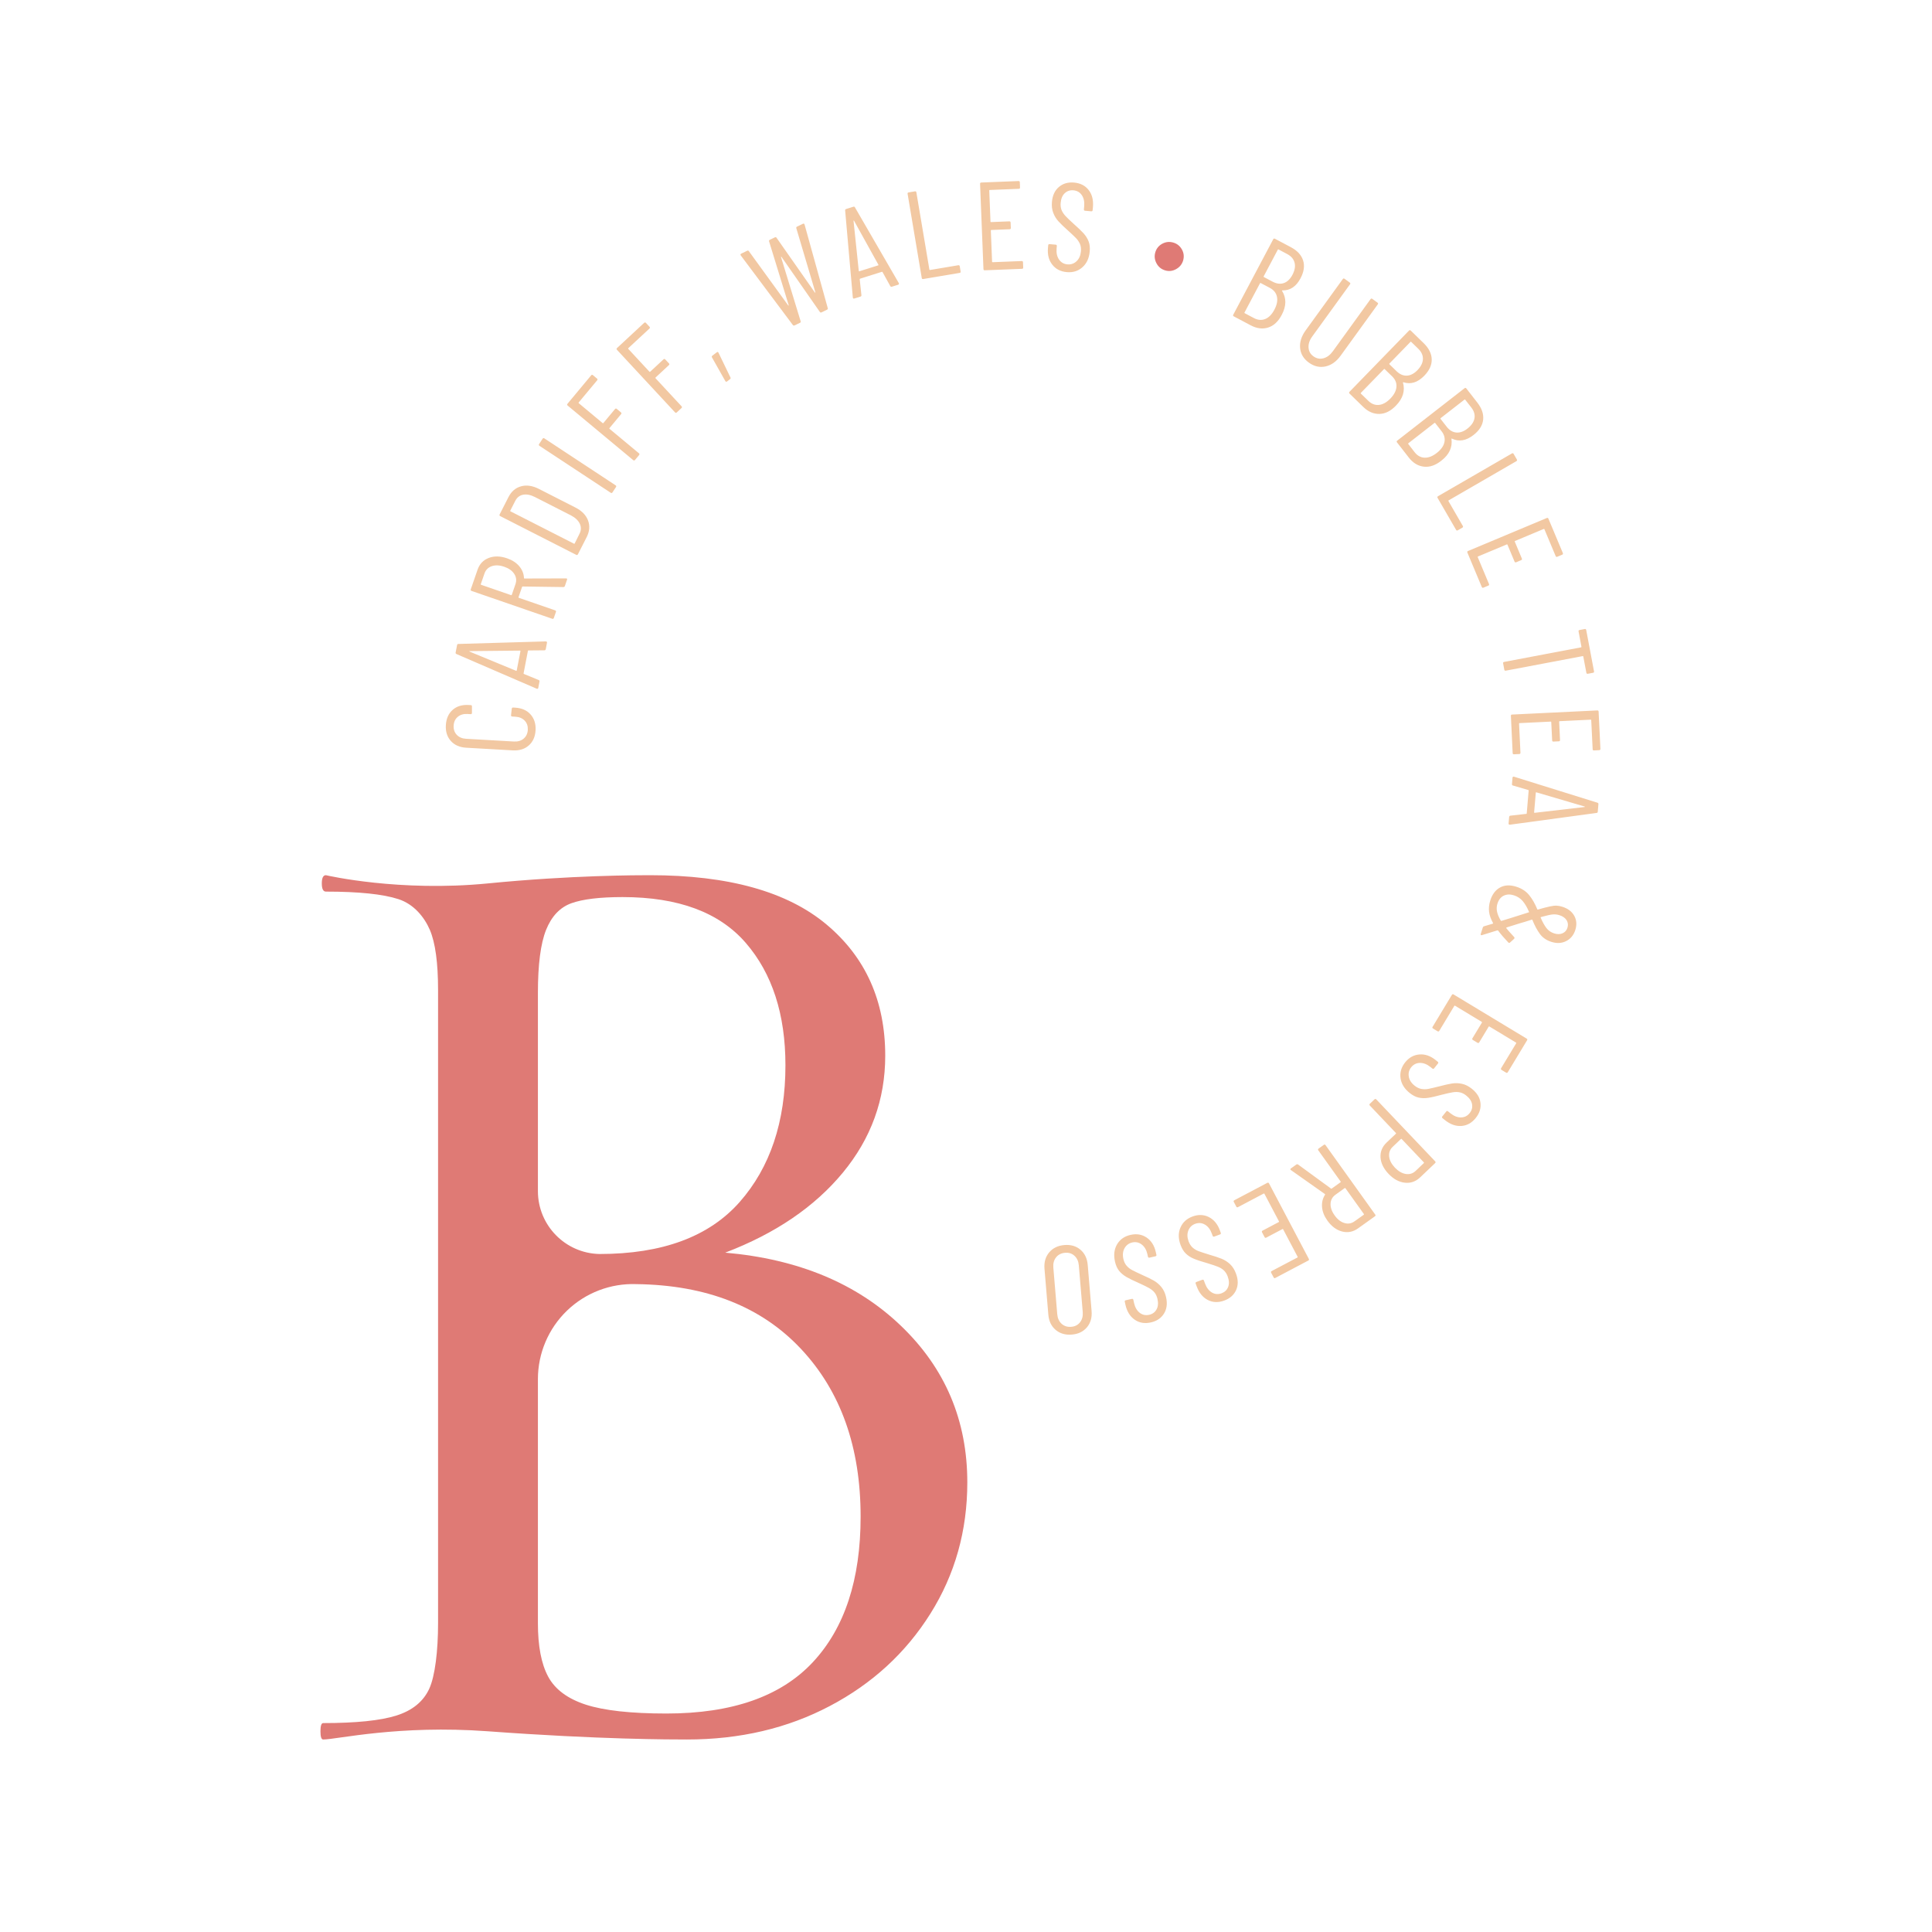 <?xml version="1.0" encoding="UTF-8" standalone="no"?><!DOCTYPE svg PUBLIC "-//W3C//DTD SVG 1.1//EN" "http://www.w3.org/Graphics/SVG/1.1/DTD/svg11.dtd"><svg width="100%" height="100%" viewBox="0 0 484 484" version="1.1" xmlns="http://www.w3.org/2000/svg" xmlns:xlink="http://www.w3.org/1999/xlink" xml:space="preserve" xmlns:serif="http://www.serif.com/" style="fill-rule:evenodd;clip-rule:evenodd;stroke-linejoin:round;stroke-miterlimit:2;"><rect id="Artboard4" x="0" y="0" width="481.31" height="481.31" style="fill:none;"/><clipPath id="_clip1"><rect x="0" y="0" width="481.31" height="481.31"/></clipPath><g clip-path="url(#_clip1)"><clipPath id="_clip2"><rect x="-9.302" y="-9.302" width="499.914" height="499.914"/></clipPath><g clip-path="url(#_clip2)"><clipPath id="_clip3"><rect x="-243.431" y="-243.431" width="968.172" height="968.172"/></clipPath><g clip-path="url(#_clip3)"><g><g id="Artboard2"><rect x="-243.434" y="-243.459" width="968.048" height="968.048" style="fill:none;"/><g><path d="M181.685,313.81c18.277,1.604 32.952,7.706 44.025,18.335c11.081,10.619 16.618,23.691 16.618,39.224c-0,12.101 -3.084,23.069 -9.252,32.887c-6.169,9.828 -14.562,17.533 -25.182,23.126c-10.62,5.602 -22.55,8.393 -35.801,8.393c-3.905,0 -21.928,0 -49.844,-2.056c-22.447,-1.65 -37.886,2.056 -41.29,2.056c-0.453,0 -0.679,-0.679 -0.679,-2.056c-0,-1.367 0.226,-2.056 0.679,-2.056c8.224,0 14.335,-0.622 18.334,-1.886c3.99,-1.254 6.734,-3.48 8.224,-6.677c1.481,-3.197 2.226,-9.592 2.226,-16.439l-0,-158.634c-0,-6.847 -0.689,-11.873 -2.056,-15.071c-1.377,-3.197 -3.999,-6.452 -7.885,-7.708c-3.876,-1.256 -9.931,-1.884 -18.155,-1.884c-0.688,-0 -1.028,-0.685 -1.028,-2.055c0,-1.364 0.34,-2.05 1.019,-2.056c-0,-0 0.009,0.001 0.019,0.002c0.452,0.104 18.428,4.232 40.592,2.054c20.89,-2.056 37.527,-2.056 40.592,-2.056c19.645,-0 34.377,4.111 44.195,12.333c9.827,8.223 14.731,19.186 14.731,32.89c0,10.959 -3.536,20.729 -10.619,29.293c-7.074,8.564 -16.901,15.25 -29.463,20.041Zm-14.732,115.458c16.448,-0 28.662,-4.282 36.659,-12.845c7.998,-8.564 11.987,-20.73 11.987,-36.49c0,-17.354 -4.96,-31.349 -14.901,-41.969c-9.931,-10.62 -23.691,-16.043 -41.281,-16.269c-6.46,-0.236 -12.741,2.169 -17.391,6.658c-4.649,4.49 -7.271,10.677 -7.271,17.137l-0,61.171c-0,5.706 0.848,10.158 2.565,13.355c1.716,3.197 4.857,5.536 9.422,7.026c4.565,1.481 11.308,2.226 20.211,2.226Zm-10.959,-204.534c-5.715,0 -9.997,0.514 -12.855,1.542c-2.848,1.028 -4.961,3.255 -6.338,6.68c-1.367,3.427 -2.046,8.677 -2.046,15.76l-0,49.674c-0,8.573 6.847,15.571 15.41,15.76c15.76,-0 27.464,-4.338 35.122,-13.015c7.649,-8.677 11.478,-20.098 11.478,-34.264c0,-12.789 -3.32,-23.012 -9.94,-30.66c-6.621,-7.651 -16.901,-11.477 -30.831,-11.477Zm135.914,-156.992c-0.972,-0.281 -1.698,-0.868 -2.179,-1.761c-0.481,-0.894 -0.585,-1.813 -0.311,-2.759c0.283,-0.966 0.868,-1.686 1.745,-2.162c0.877,-0.475 1.801,-0.571 2.772,-0.29c0.944,0.274 1.66,0.849 2.151,1.722c0.49,0.873 0.585,1.793 0.311,2.759c-0.283,0.946 -0.858,1.666 -1.745,2.161c-0.886,0.495 -1.801,0.606 -2.744,0.33Z" style="fill:#df7a75;"/></g><g><path d="M266.651,311.905c1.613,-0.132 2.952,0.255 4.027,1.179c1.075,0.915 1.688,2.198 1.82,3.848l0.962,11.469c0.142,1.65 -0.245,3.018 -1.15,4.102c-0.915,1.085 -2.17,1.698 -3.782,1.83c-1.623,0.141 -2.981,-0.255 -4.065,-1.17c-1.094,-0.924 -1.707,-2.207 -1.839,-3.857l-0.962,-11.468c-0.132,-1.623 0.254,-2.99 1.169,-4.084c0.924,-1.094 2.198,-1.717 3.82,-1.849Zm0.16,1.943c-0.952,0.076 -1.707,0.462 -2.254,1.151c-0.538,0.688 -0.764,1.528 -0.679,2.537l0.981,11.685c0.085,1.019 0.453,1.82 1.094,2.415c0.651,0.584 1.452,0.839 2.414,0.754c0.943,-0.075 1.679,-0.462 2.207,-1.141c0.538,-0.689 0.755,-1.547 0.67,-2.565l-0.981,-11.686c-0.085,-1.009 -0.443,-1.801 -1.075,-2.386c-0.642,-0.594 -1.434,-0.849 -2.377,-0.764Zm16.42,-4.489c1.509,-0.34 2.848,-0.113 4.018,0.67c1.16,0.792 1.933,1.999 2.291,3.612l0.161,0.707c0.047,0.198 -0.038,0.33 -0.236,0.377l-1.509,0.34c-0.198,0.038 -0.33,-0.038 -0.377,-0.245l-0.132,-0.613c-0.245,-1.085 -0.717,-1.896 -1.424,-2.434c-0.698,-0.537 -1.491,-0.707 -2.368,-0.518c-0.858,0.198 -1.499,0.679 -1.933,1.433c-0.424,0.764 -0.528,1.669 -0.292,2.716c0.16,0.689 0.424,1.255 0.82,1.698c0.387,0.443 0.839,0.802 1.368,1.075c0.528,0.283 1.386,0.698 2.584,1.245c1.188,0.519 2.141,0.99 2.857,1.396c0.717,0.415 1.349,0.952 1.896,1.622c0.547,0.67 0.943,1.518 1.17,2.546c0.358,1.594 0.179,2.952 -0.529,4.094c-0.707,1.141 -1.801,1.876 -3.272,2.207c-1.556,0.349 -2.914,0.122 -4.074,-0.689c-1.151,-0.802 -1.924,-2.037 -2.302,-3.716l-0.169,-0.764c-0.048,-0.207 0.028,-0.33 0.235,-0.377l1.538,-0.349c0.198,-0.038 0.33,0.038 0.377,0.245l0.17,0.792c0.245,1.085 0.716,1.896 1.405,2.443c0.698,0.538 1.49,0.708 2.386,0.509c0.821,-0.179 1.434,-0.622 1.83,-1.329c0.405,-0.698 0.481,-1.585 0.245,-2.651c-0.142,-0.631 -0.387,-1.16 -0.726,-1.593c-0.349,-0.425 -0.802,-0.802 -1.368,-1.123c-0.566,-0.32 -1.386,-0.726 -2.471,-1.216c-1.424,-0.623 -2.509,-1.151 -3.235,-1.575c-0.726,-0.434 -1.33,-0.934 -1.811,-1.528c-0.471,-0.594 -0.82,-1.358 -1.028,-2.301c-0.377,-1.67 -0.198,-3.122 0.529,-4.358c0.735,-1.226 1.858,-2.009 3.376,-2.348Zm15.514,-4.603c1.453,-0.537 2.811,-0.49 4.075,0.132c1.263,0.632 2.178,1.726 2.754,3.273l0.245,0.679c0.075,0.198 0.019,0.33 -0.179,0.406l-1.443,0.537c-0.198,0.066 -0.34,0.01 -0.406,-0.188l-0.217,-0.585c-0.387,-1.047 -0.962,-1.792 -1.735,-2.235c-0.764,-0.434 -1.566,-0.5 -2.415,-0.189c-0.83,0.302 -1.405,0.868 -1.725,1.679c-0.321,0.811 -0.302,1.716 0.066,2.726c0.254,0.669 0.594,1.188 1.037,1.575c0.443,0.386 0.943,0.679 1.509,0.886c0.556,0.208 1.462,0.5 2.716,0.887c1.255,0.358 2.264,0.698 3.028,1.009c0.764,0.311 1.461,0.754 2.093,1.348c0.632,0.595 1.132,1.377 1.49,2.368c0.576,1.528 0.576,2.904 0.029,4.131c-0.557,1.216 -1.538,2.093 -2.952,2.612c-1.5,0.556 -2.867,0.509 -4.122,-0.132c-1.254,-0.641 -2.188,-1.764 -2.782,-3.376l-0.273,-0.736c-0.076,-0.198 -0.01,-0.33 0.188,-0.406l1.472,-0.547c0.198,-0.066 0.33,-0.009 0.405,0.189l0.283,0.764c0.387,1.047 0.962,1.782 1.716,2.235c0.755,0.443 1.566,0.509 2.434,0.189c0.783,-0.293 1.33,-0.811 1.631,-1.566c0.302,-0.745 0.264,-1.631 -0.113,-2.659c-0.226,-0.604 -0.537,-1.094 -0.934,-1.481c-0.396,-0.377 -0.895,-0.689 -1.499,-0.934c-0.604,-0.245 -1.471,-0.537 -2.603,-0.877c-1.5,-0.424 -2.641,-0.802 -3.424,-1.132c-0.782,-0.32 -1.443,-0.745 -1.999,-1.273c-0.547,-0.519 -0.99,-1.235 -1.33,-2.141c-0.594,-1.603 -0.613,-3.074 -0.047,-4.385c0.566,-1.311 1.575,-2.245 3.027,-2.783Zm19.702,14.091c-0.094,-0.179 -0.047,-0.321 0.132,-0.425l6.451,-3.395c0.076,-0.047 0.095,-0.104 0.057,-0.17l-3.641,-6.903c-0.037,-0.066 -0.094,-0.085 -0.169,-0.048l-4.056,2.141c-0.188,0.095 -0.33,0.048 -0.424,-0.132l-0.632,-1.197c-0.094,-0.189 -0.057,-0.331 0.132,-0.425l4.055,-2.141c0.076,-0.037 0.095,-0.094 0.057,-0.169l-3.65,-6.923c-0.047,-0.075 -0.104,-0.094 -0.17,-0.057l-6.451,3.405c-0.188,0.094 -0.33,0.057 -0.424,-0.132l-0.623,-1.169c-0.094,-0.18 -0.047,-0.321 0.133,-0.425l8.261,-4.357c0.189,-0.094 0.321,-0.047 0.425,0.132l9.969,18.91c0.103,0.188 0.056,0.33 -0.133,0.424l-8.252,4.357c-0.188,0.104 -0.33,0.057 -0.424,-0.132l-0.623,-1.169Zm6.291,-27.096c0.151,-0.113 0.302,-0.113 0.453,-0.019l8.261,6.036c0.048,0.038 0.104,0.038 0.151,-0l2.226,-1.594c0.066,-0.047 0.076,-0.104 0.028,-0.17l-5.592,-7.818c-0.123,-0.17 -0.104,-0.321 0.066,-0.444l1.311,-0.933c0.16,-0.123 0.311,-0.095 0.433,0.075l12.44,17.382c0.123,0.17 0.104,0.311 -0.066,0.434l-4.216,3.018c-1.244,0.896 -2.584,1.16 -3.998,0.802c-1.424,-0.368 -2.66,-1.283 -3.707,-2.745c-0.792,-1.113 -1.235,-2.235 -1.33,-3.376c-0.094,-1.142 0.151,-2.17 0.736,-3.084c0.057,-0.066 0.047,-0.123 -0.019,-0.18l-8.516,-6.007l-0.095,-0.085c-0.085,-0.113 -0.047,-0.236 0.104,-0.34l1.33,-0.952Zm16.91,12.562c0.066,-0.056 0.085,-0.113 0.028,-0.179l-4.63,-6.47c-0.047,-0.066 -0.104,-0.075 -0.17,-0.028l-2.301,1.65c-0.783,0.557 -1.198,1.311 -1.245,2.254c-0.038,0.953 0.292,1.924 1.018,2.934c0.717,1.009 1.538,1.641 2.453,1.914c0.914,0.274 1.763,0.132 2.546,-0.434l2.301,-1.641Zm14.119,-9.356c-1.113,1.047 -2.396,1.5 -3.848,1.33c-1.462,-0.16 -2.82,-0.905 -4.074,-2.226c-1.236,-1.301 -1.906,-2.678 -2,-4.102c-0.085,-1.434 0.415,-2.669 1.509,-3.716l2.348,-2.226c0.057,-0.056 0.057,-0.122 0,-0.179l-6.535,-6.885c-0.142,-0.151 -0.142,-0.292 0.009,-0.443l1.16,-1.104c0.151,-0.141 0.302,-0.141 0.443,0.01l14.751,15.514c0.151,0.161 0.141,0.302 -0.01,0.453l-3.753,3.574Zm-6.885,-7.648c-0.679,0.65 -0.971,1.452 -0.877,2.405c0.094,0.943 0.575,1.876 1.433,2.791c0.868,0.906 1.783,1.443 2.735,1.594c0.953,0.142 1.764,-0.104 2.453,-0.754l2.074,-1.972c0.057,-0.056 0.057,-0.113 0,-0.179l-5.564,-5.857c-0.057,-0.056 -0.113,-0.056 -0.179,0l-2.075,1.972Zm3.131,-21.164c0.962,-1.207 2.15,-1.868 3.556,-1.981c1.405,-0.122 2.754,0.34 4.046,1.368l0.566,0.453c0.169,0.132 0.179,0.282 0.056,0.443l-0.962,1.207c-0.132,0.16 -0.283,0.179 -0.443,0.047l-0.491,-0.387c-0.867,-0.697 -1.744,-1.028 -2.631,-1.018c-0.886,0.019 -1.613,0.387 -2.169,1.085c-0.556,0.688 -0.755,1.471 -0.613,2.329c0.141,0.868 0.632,1.632 1.471,2.301c0.557,0.444 1.123,0.708 1.698,0.811c0.575,0.095 1.16,0.095 1.745,-0.019c0.584,-0.113 1.509,-0.33 2.791,-0.65c1.255,-0.34 2.292,-0.566 3.103,-0.698c0.821,-0.132 1.651,-0.104 2.499,0.075c0.849,0.179 1.679,0.594 2.5,1.255c1.273,1.018 1.999,2.188 2.15,3.527c0.16,1.33 -0.226,2.584 -1.169,3.763c-0.991,1.245 -2.198,1.915 -3.603,2.018c-1.405,0.095 -2.773,-0.386 -4.122,-1.462l-0.613,-0.49c-0.16,-0.123 -0.179,-0.274 -0.047,-0.443l0.981,-1.226c0.123,-0.161 0.274,-0.18 0.434,-0.047l0.641,0.509c0.868,0.688 1.745,1.037 2.622,1.018c0.877,-0.009 1.603,-0.367 2.179,-1.094c0.528,-0.65 0.726,-1.377 0.594,-2.178c-0.123,-0.802 -0.613,-1.538 -1.471,-2.217c-0.51,-0.405 -1.028,-0.669 -1.566,-0.782c-0.538,-0.123 -1.122,-0.132 -1.764,-0.029c-0.65,0.104 -1.546,0.302 -2.688,0.594c-1.509,0.406 -2.678,0.68 -3.508,0.802c-0.839,0.123 -1.632,0.104 -2.367,-0.056c-0.745,-0.161 -1.49,-0.547 -2.245,-1.142c-1.349,-1.075 -2.112,-2.32 -2.31,-3.734c-0.199,-1.415 0.188,-2.735 1.15,-3.952Zm24.154,1.886c-0.17,-0.113 -0.208,-0.255 -0.104,-0.434l3.772,-6.243c0.047,-0.066 0.029,-0.132 -0.047,-0.17l-6.668,-4.027c-0.075,-0.047 -0.132,-0.028 -0.179,0.038l-2.367,3.932c-0.113,0.18 -0.255,0.208 -0.434,0.104l-1.16,-0.698c-0.179,-0.113 -0.208,-0.254 -0.104,-0.434l2.377,-3.923c0.038,-0.075 0.028,-0.132 -0.047,-0.179l-6.696,-4.046c-0.076,-0.038 -0.133,-0.028 -0.18,0.047l-3.763,6.243c-0.113,0.18 -0.254,0.217 -0.434,0.104l-1.131,-0.679c-0.18,-0.113 -0.217,-0.254 -0.104,-0.434l4.819,-7.988c0.113,-0.189 0.255,-0.217 0.434,-0.113l18.297,11.053c0.188,0.104 0.217,0.246 0.113,0.425l-4.829,7.997c-0.104,0.18 -0.254,0.217 -0.434,0.104l-1.131,-0.679Zm-4.914,-33.763c-0.057,0.028 -0.123,0.028 -0.198,0.003c-0.047,-0.013 -0.076,-0.046 -0.104,-0.099c-0.028,-0.053 -0.028,-0.119 0,-0.198l0.519,-1.618c0.047,-0.159 0.141,-0.259 0.292,-0.3l2.188,-0.652c0.047,-0.008 0.076,-0.031 0.095,-0.071c0.009,-0.039 0.009,-0.072 -0.01,-0.099c-0.556,-0.995 -0.896,-1.944 -1,-2.847c-0.103,-0.904 0,-1.844 0.312,-2.822c0.49,-1.537 1.311,-2.616 2.461,-3.24c1.141,-0.622 2.509,-0.681 4.084,-0.175c1.339,0.428 2.395,1.12 3.178,2.076c0.783,0.955 1.462,2.143 2.047,3.561c-0,0.066 0.047,0.091 0.141,0.077c1.302,-0.372 2.311,-0.634 3.009,-0.784c0.698,-0.151 1.264,-0.215 1.707,-0.194c0.443,0.021 0.924,0.115 1.443,0.281c1.405,0.448 2.386,1.207 2.971,2.273c0.584,1.068 0.669,2.25 0.254,3.546c-0.415,1.298 -1.188,2.224 -2.301,2.781c-1.113,0.556 -2.348,0.617 -3.706,0.182c-1.217,-0.391 -2.16,-1.035 -2.83,-1.932c-0.669,-0.897 -1.311,-2.081 -1.914,-3.552c-0,-0.066 -0.047,-0.092 -0.142,-0.078c-1.367,0.44 -2.405,0.757 -3.112,0.95l-3.226,1.012c-0.028,0.013 -0.047,0.04 -0.056,0.08c-0.019,0.04 -0.01,0.073 -0,0.099c0.33,0.414 0.981,1.153 1.962,2.215c0.066,0.066 0.103,0.141 0.094,0.228c-0.01,0.086 -0.038,0.162 -0.104,0.229l-1.028,0.927c-0.151,0.127 -0.302,0.112 -0.443,-0.045c-0.972,-1.016 -1.82,-2.001 -2.528,-2.954c-0.047,-0.039 -0.103,-0.059 -0.179,-0.058l-3.876,1.198Zm21.418,-1.846c0.217,-0.678 0.151,-1.305 -0.198,-1.881c-0.358,-0.575 -0.952,-0.998 -1.792,-1.267c-0.566,-0.179 -1.122,-0.244 -1.688,-0.195c-0.566,0.05 -1.547,0.269 -2.952,0.656c-0.094,0.014 -0.123,0.061 -0.075,0.14c0.443,1.069 0.924,1.93 1.414,2.583c0.491,0.654 1.142,1.109 1.943,1.365c0.792,0.257 1.5,0.252 2.113,-0.014c0.613,-0.265 1.028,-0.727 1.235,-1.387Zm-17.532,-6.053c-0.217,0.659 -0.246,1.33 -0.104,2.015c0.141,0.685 0.462,1.435 0.943,2.251c0.047,0.059 0.113,0.079 0.179,0.058l2.528,-0.775l4.3,-1.361c0.076,-0.021 0.085,-0.071 0.048,-0.15c-0.463,-1.095 -0.981,-1.982 -1.557,-2.662c-0.575,-0.679 -1.311,-1.163 -2.207,-1.45c-0.943,-0.301 -1.782,-0.276 -2.537,0.078c-0.745,0.354 -1.282,1.018 -1.593,1.996Zm2.933,-21.708c0.019,-0.188 0.122,-0.295 0.311,-0.321l3.952,-0.451c0.047,0.003 0.075,-0.009 0.103,-0.039c0.019,-0.03 0.038,-0.066 0.038,-0.107l0.481,-5.67c0.01,-0.042 0,-0.079 -0.019,-0.112c-0.019,-0.033 -0.047,-0.051 -0.094,-0.055l-3.81,-1.115c-0.189,-0.037 -0.274,-0.159 -0.255,-0.369l0.132,-1.597c0.009,-0.104 0.047,-0.179 0.113,-0.227c0.066,-0.047 0.151,-0.055 0.255,-0.025l20.9,6.516c0.188,0.058 0.273,0.181 0.254,0.369l-0.16,1.879c-0.019,0.209 -0.123,0.315 -0.311,0.321l-21.711,2.943l-0.057,-0.005c-0.188,-0.016 -0.273,-0.118 -0.264,-0.307l0.142,-1.628Zm6.809,-6.171c-0.085,-0.008 -0.132,0.021 -0.132,0.083l-0.424,4.949c-0.01,0.063 0.037,0.097 0.113,0.105l12.524,-1.455c0.067,-0.016 0.104,-0.034 0.104,-0.055c0,-0.021 -0.028,-0.044 -0.094,-0.071l-12.091,-3.556Zm14.43,-10.496c-0.208,0.01 -0.311,-0.09 -0.321,-0.299l-0.358,-7.285c-0,-0.084 -0.047,-0.124 -0.132,-0.12l-7.781,0.377c-0.085,0.004 -0.132,0.048 -0.123,0.132l0.217,4.584c0.01,0.21 -0.085,0.319 -0.292,0.329l-1.349,0.065c-0.217,0.011 -0.32,-0.089 -0.33,-0.298l-0.226,-4.584c-0,-0.084 -0.047,-0.124 -0.132,-0.12l-7.819,0.378c-0.085,0.004 -0.122,0.048 -0.113,0.131l0.349,7.286c0.009,0.209 -0.094,0.319 -0.302,0.329l-1.32,0.063c-0.208,0.011 -0.321,-0.088 -0.33,-0.298l-0.443,-9.326c-0.019,-0.21 0.084,-0.319 0.292,-0.329l21.352,-1.033c0.217,-0.011 0.321,0.089 0.33,0.299l0.453,9.325c0.009,0.21 -0.094,0.319 -0.302,0.33l-1.32,0.064Zm-265.141,-5.039c-0.094,1.611 -0.66,2.875 -1.698,3.792c-1.037,0.917 -2.386,1.328 -4.036,1.234l-11.648,-0.665c-1.631,-0.094 -2.905,-0.655 -3.838,-1.684c-0.925,-1.029 -1.349,-2.349 -1.255,-3.961c0.095,-1.632 0.66,-2.907 1.688,-3.823c1.028,-0.918 2.368,-1.329 4.018,-1.235l0.538,0.03c0.207,0.012 0.302,0.123 0.292,0.332l0,1.637c-0.009,0.21 -0.123,0.308 -0.33,0.297l-0.783,-0.046c-0.981,-0.055 -1.801,0.181 -2.433,0.711c-0.641,0.531 -0.99,1.267 -1.037,2.208c-0.057,0.921 0.207,1.687 0.773,2.297c0.575,0.61 1.358,0.943 2.339,0.999l11.987,0.685c0.99,0.056 1.801,-0.187 2.443,-0.727c0.632,-0.541 0.981,-1.271 1.037,-2.193c0.047,-0.941 -0.207,-1.711 -0.783,-2.311c-0.575,-0.599 -1.358,-0.927 -2.339,-0.984l-0.782,-0.044c-0.208,-0.013 -0.312,-0.123 -0.302,-0.332l0.188,-1.627c0.019,-0.21 0.123,-0.308 0.34,-0.296l0.5,0.029c1.65,0.094 2.942,0.661 3.867,1.7c0.924,1.041 1.348,2.366 1.254,3.977Zm2.556,-20.325c-0.038,0.186 -0.151,0.281 -0.349,0.286l-3.971,0.033c-0.047,-0.008 -0.075,0.002 -0.103,0.028c-0.029,0.028 -0.048,0.062 -0.057,0.103l-1.075,5.587c-0.01,0.041 -0.01,0.078 0.009,0.113c0.01,0.035 0.038,0.057 0.085,0.064l3.678,1.511c0.179,0.057 0.255,0.188 0.208,0.394l-0.302,1.574c-0.019,0.103 -0.066,0.174 -0.132,0.214c-0.076,0.039 -0.16,0.038 -0.264,-0.002l-20.089,-8.682c-0.179,-0.077 -0.254,-0.208 -0.217,-0.393l0.359,-1.852c0.037,-0.206 0.151,-0.301 0.339,-0.286l21.9,-0.64l0.066,0.012c0.179,0.036 0.254,0.146 0.217,0.331l-0.302,1.605Zm262.604,5.551c0.047,0.205 -0.038,0.328 -0.245,0.366l-1.302,0.247c-0.207,0.038 -0.33,-0.046 -0.368,-0.251l-0.773,-4.077c-0.01,-0.083 -0.057,-0.116 -0.142,-0.1l-19.277,3.649c-0.208,0.039 -0.33,-0.044 -0.368,-0.249l-0.292,-1.576c-0.047,-0.206 0.037,-0.329 0.245,-0.367l19.277,-3.651c0.085,-0.015 0.114,-0.064 0.095,-0.146l-0.717,-3.831c-0.047,-0.206 0.038,-0.329 0.245,-0.367l1.302,-0.246c0.198,-0.039 0.32,0.045 0.367,0.251l1.953,10.348Zm-270.027,-0.131c0.085,0.016 0.132,-0.006 0.142,-0.068l0.943,-4.877c0.009,-0.063 -0.028,-0.101 -0.104,-0.117l-12.609,0.128c-0.066,0.008 -0.104,0.023 -0.104,0.043c-0.01,0.021 0.019,0.047 0.075,0.08l11.657,4.811Zm12.214,-21.256c-0.066,0.178 -0.189,0.27 -0.368,0.275l-10.223,-0.139c-0.066,-0.001 -0.114,0.029 -0.132,0.089l-0.896,2.585c-0.019,0.079 -0,0.132 0.084,0.159l9.092,3.139c0.198,0.069 0.264,0.202 0.198,0.4l-0.528,1.515c-0.066,0.198 -0.198,0.264 -0.396,0.196l-20.211,-6.976c-0.198,-0.068 -0.264,-0.202 -0.198,-0.4l1.697,-4.903c0.5,-1.446 1.434,-2.432 2.801,-2.958c1.368,-0.525 2.905,-0.494 4.603,0.094c1.292,0.445 2.301,1.105 3.046,1.981c0.736,0.876 1.132,1.854 1.179,2.935c-0.009,0.086 0.028,0.133 0.123,0.141l10.412,-0.028l0.132,0.011c0.141,0.047 0.179,0.16 0.113,0.338l-0.528,1.546Zm-21.07,-0.453c-0.028,0.08 0,0.133 0.085,0.161l7.517,2.595c0.075,0.028 0.132,0.001 0.16,-0.078l0.925,-2.675c0.311,-0.911 0.217,-1.765 -0.302,-2.563c-0.509,-0.797 -1.349,-1.398 -2.518,-1.801c-1.17,-0.403 -2.207,-0.451 -3.113,-0.143c-0.905,0.309 -1.509,0.919 -1.829,1.831l-0.925,2.673Zm269.687,-6.866c-0.198,0.081 -0.339,0.025 -0.415,-0.168l-2.82,-6.728c-0.028,-0.077 -0.085,-0.1 -0.16,-0.067l-7.196,3.011c-0.075,0.032 -0.094,0.088 -0.066,0.165l1.773,4.234c0.085,0.193 0.028,0.33 -0.17,0.411l-1.245,0.521c-0.198,0.082 -0.33,0.026 -0.415,-0.167l-1.773,-4.234c-0.028,-0.078 -0.085,-0.1 -0.16,-0.068l-7.224,3.024c-0.076,0.033 -0.095,0.087 -0.066,0.165l2.82,6.727c0.075,0.193 0.028,0.33 -0.17,0.411l-1.217,0.51c-0.198,0.081 -0.33,0.025 -0.415,-0.168l-3.603,-8.613c-0.084,-0.193 -0.028,-0.33 0.17,-0.411l19.721,-8.257c0.189,-0.081 0.33,-0.025 0.405,0.168l3.613,8.612c0.075,0.194 0.019,0.331 -0.17,0.412l-1.217,0.51Zm-245.354,-0.616c-0.104,0.186 -0.236,0.233 -0.424,0.137l-19.051,-9.706c-0.189,-0.095 -0.227,-0.237 -0.132,-0.424l2.197,-4.313c0.726,-1.438 1.783,-2.346 3.169,-2.724c1.377,-0.378 2.858,-0.163 4.451,0.646l9.186,4.681c1.585,0.81 2.632,1.884 3.141,3.223c0.5,1.34 0.387,2.729 -0.339,4.167l-2.198,4.313Zm-0.981,-2.65c0.076,0.037 0.132,0.019 0.17,-0.056l1.226,-2.479c0.415,-0.821 0.434,-1.642 0.057,-2.46c-0.387,-0.818 -1.113,-1.513 -2.188,-2.084l-9.017,-4.595c-1.103,-0.563 -2.093,-0.763 -2.98,-0.6c-0.877,0.162 -1.537,0.672 -1.981,1.531l-1.254,2.465c-0.038,0.075 -0.019,0.131 0.057,0.17l15.91,8.108Zm216.344,-11.472c-0.104,-0.181 -0.066,-0.324 0.113,-0.429l18.504,-10.709c0.179,-0.106 0.33,-0.067 0.434,0.114l0.802,1.387c0.103,0.182 0.066,0.326 -0.114,0.431l-16.976,9.827c-0.075,0.041 -0.094,0.099 -0.047,0.172l3.603,6.23c0.104,0.182 0.066,0.325 -0.113,0.43l-1.142,0.661c-0.179,0.105 -0.33,0.067 -0.433,-0.114l-4.631,-8Zm-206.714,-1.381c-0.114,0.175 -0.265,0.204 -0.434,0.089l-17.854,-11.763c-0.169,-0.115 -0.198,-0.261 -0.085,-0.435l0.878,-1.339c0.122,-0.176 0.264,-0.205 0.433,-0.09l17.854,11.764c0.179,0.115 0.207,0.26 0.094,0.435l-0.886,1.339Zm207.666,-7.958c-1.471,1.175 -2.942,1.679 -4.395,1.512c-1.461,-0.167 -2.716,-0.929 -3.772,-2.285l-2.952,-3.796c-0.132,-0.165 -0.113,-0.312 0.057,-0.441l16.863,-13.129c0.169,-0.129 0.32,-0.11 0.443,0.055l2.782,3.573c1.104,1.422 1.585,2.844 1.434,4.266c-0.161,1.422 -0.962,2.7 -2.424,3.832c-1.849,1.441 -3.65,1.74 -5.395,0.894c-0.047,-0.019 -0.075,-0.023 -0.085,-0.01c-0.019,0.012 -0.028,0.034 -0.037,0.063c0.292,2.112 -0.547,3.934 -2.519,5.466Zm-211.543,-20.566c0.17,0.134 0.18,0.282 0.047,0.442l-4.63,5.558c-0.047,0.064 -0.047,0.123 0.019,0.177l5.988,4.987c0.066,0.054 0.123,0.049 0.18,-0.016l2.914,-3.503c0.141,-0.162 0.283,-0.175 0.443,-0.041l1.038,0.865c0.16,0.134 0.179,0.282 0.047,0.443l-2.915,3.504c-0.056,0.064 -0.056,0.123 0.01,0.176l7.375,6.134c0.16,0.134 0.17,0.282 0.038,0.444l-1.028,1.231c-0.132,0.162 -0.283,0.175 -0.443,0.041l-16.43,-13.675c-0.16,-0.135 -0.169,-0.282 -0.037,-0.444l5.932,-7.128c0.132,-0.16 0.283,-0.174 0.443,-0.04l1.009,0.845Zm204.838,18.453c0.688,0.876 1.518,1.334 2.49,1.373c0.971,0.04 1.99,-0.353 3.046,-1.176c1.075,-0.836 1.716,-1.735 1.924,-2.694c0.207,-0.961 -0.028,-1.878 -0.707,-2.755l-1.604,-2.059c-0.047,-0.066 -0.113,-0.074 -0.179,-0.022l-6.545,5.097c-0.066,0.052 -0.076,0.11 -0.019,0.176l1.594,2.06Zm12.666,-13.161c-0.047,-0.066 -0.104,-0.074 -0.17,-0.022l-5.979,4.652c-0.066,0.052 -0.076,0.111 -0.028,0.178l1.527,1.959c0.698,0.894 1.5,1.382 2.415,1.466c0.915,0.085 1.858,-0.246 2.81,-0.993c0.991,-0.772 1.575,-1.622 1.745,-2.549c0.17,-0.928 -0.094,-1.838 -0.792,-2.732l-1.528,-1.959Zm-17.325,1.466c-1.302,1.368 -2.688,2.068 -4.15,2.104c-1.471,0.036 -2.82,-0.545 -4.055,-1.743l-3.443,-3.352c-0.151,-0.147 -0.151,-0.295 -0.009,-0.446l14.901,-15.328c0.142,-0.15 0.292,-0.152 0.443,-0.006l3.245,3.156c1.292,1.256 1.961,2.599 2.009,4.029c0.037,1.429 -0.585,2.805 -1.868,4.128c-1.641,1.682 -3.376,2.226 -5.225,1.63c-0.047,-0.014 -0.075,-0.014 -0.085,0.001c-0.018,0.015 -0.028,0.037 -0.028,0.067c0.575,2.052 0,3.972 -1.735,5.76Zm-187.013,-19.725c0.142,0.152 0.132,0.301 -0.019,0.444l-5.3,4.918c-0.056,0.058 -0.066,0.117 0,0.179l5.3,5.714c0.057,0.061 0.114,0.063 0.18,0.007l3.338,-3.101c0.151,-0.144 0.302,-0.138 0.444,0.016l0.924,0.991c0.141,0.153 0.132,0.302 -0.019,0.444l-3.339,3.101c-0.066,0.057 -0.066,0.116 -0.009,0.177l6.526,7.029c0.142,0.153 0.132,0.301 -0.019,0.444l-1.178,1.09c-0.151,0.143 -0.302,0.138 -0.444,-0.016l-14.543,-15.668c-0.141,-0.154 -0.141,-0.302 0.019,-0.444l6.791,-6.31c0.16,-0.142 0.311,-0.137 0.452,0.016l0.896,0.969Zm180.081,18.557c0.792,0.774 1.679,1.113 2.65,1.018c0.962,-0.095 1.915,-0.624 2.858,-1.586c0.943,-0.976 1.452,-1.954 1.528,-2.934c0.075,-0.979 -0.283,-1.856 -1.076,-2.631l-1.876,-1.818c-0.057,-0.058 -0.114,-0.057 -0.17,0.003l-5.791,5.951c-0.057,0.059 -0.057,0.119 -0,0.177l1.877,1.82Zm-160.662,-4.858c-0.066,0.051 -0.141,0.07 -0.235,0.059c-0.085,-0.011 -0.151,-0.065 -0.199,-0.161l-3.338,-5.924c-0.095,-0.162 -0.066,-0.301 0.075,-0.416l1.123,-0.864c0.188,-0.14 0.33,-0.106 0.433,0.102l2.99,6.193c0.094,0.162 0.066,0.307 -0.104,0.434l-0.745,0.577Zm171.385,-9.923c-0.056,-0.058 -0.113,-0.058 -0.17,0.003l-5.281,5.432c-0.066,0.061 -0.057,0.119 -0,0.178l1.782,1.731c0.811,0.789 1.67,1.162 2.594,1.12c0.915,-0.043 1.801,-0.5 2.65,-1.372c0.868,-0.901 1.33,-1.824 1.368,-2.765c0.037,-0.942 -0.349,-1.807 -1.16,-2.596l-1.783,-1.731Zm-25.634,5.197c-1.311,-0.946 -2.037,-2.158 -2.188,-3.636c-0.142,-1.477 0.321,-2.955 1.386,-4.432l9.309,-12.86c0.123,-0.17 0.273,-0.194 0.443,-0.07l1.292,0.94c0.17,0.123 0.198,0.269 0.076,0.439l-9.46,13.064c-0.679,0.934 -0.99,1.858 -0.933,2.774c0.047,0.914 0.452,1.648 1.216,2.202c0.783,0.565 1.613,0.731 2.509,0.498c0.896,-0.233 1.679,-0.817 2.358,-1.751l9.45,-13.064c0.122,-0.17 0.273,-0.193 0.443,-0.07l1.292,0.94c0.179,0.123 0.198,0.269 0.076,0.439l-9.309,12.861c-1.066,1.477 -2.33,2.374 -3.791,2.689c-1.453,0.316 -2.849,-0.005 -4.169,-0.963Zm-6.781,-11.975c-0.868,1.676 -2,2.737 -3.395,3.182c-1.396,0.445 -2.858,0.266 -4.376,-0.54l-4.254,-2.251c-0.179,-0.098 -0.226,-0.24 -0.123,-0.425l10.007,-18.89c0.094,-0.185 0.236,-0.228 0.424,-0.13l3.999,2.119c1.594,0.844 2.613,1.946 3.056,3.307c0.434,1.36 0.226,2.855 -0.641,4.485c-1.094,2.074 -2.613,3.083 -4.556,3.028c-0.047,-0 -0.075,0.008 -0.085,0.027c-0.009,0.018 -0.009,0.041 0,0.07c1.132,1.808 1.113,3.814 -0.056,6.018Zm-122.05,2.659c-0.17,0.082 -0.321,0.048 -0.434,-0.103l-13.053,-17.435l-0.028,-0.057c-0.085,-0.169 -0.038,-0.295 0.132,-0.377l1.5,-0.726c0.188,-0.092 0.33,-0.057 0.433,0.104l9.866,13.597c0.037,0.028 0.066,0.038 0.084,0.029c0.019,-0.009 0.029,-0.037 0.029,-0.084l-4.914,-15.994c-0.047,-0.188 0.009,-0.318 0.16,-0.392l1.302,-0.63c0.17,-0.082 0.311,-0.042 0.405,0.118l9.611,13.721c0.038,0.028 0.066,0.037 0.085,0.029c0.019,-0.01 0.028,-0.038 0.028,-0.084l-4.772,-16.062c-0.047,-0.189 0.009,-0.319 0.16,-0.392l1.5,-0.726c0.094,-0.046 0.179,-0.052 0.254,-0.018c0.076,0.034 0.123,0.102 0.151,0.206l5.81,20.94c0.057,0.179 -0,0.314 -0.189,0.405l-1.386,0.672c-0.151,0.073 -0.292,0.034 -0.406,-0.118l-9.61,-13.79c-0.038,-0.029 -0.076,-0.036 -0.104,-0.023c-0.028,0.014 -0.028,0.04 -0.009,0.077l4.913,16.065c0.057,0.178 0.01,0.309 -0.16,0.391l-1.358,0.657Zm115.071,-1.84c0.981,0.52 1.924,0.598 2.829,0.235c0.896,-0.362 1.669,-1.136 2.292,-2.322c0.641,-1.203 0.858,-2.286 0.651,-3.247c-0.198,-0.961 -0.793,-1.701 -1.773,-2.222l-2.302,-1.221c-0.075,-0.04 -0.132,-0.022 -0.169,0.052l-3.886,7.333c-0.047,0.075 -0.028,0.131 0.047,0.17l2.311,1.222Zm-90.691,-7.859c-0.179,0.057 -0.321,0.001 -0.415,-0.166l-1.924,-3.483c-0.01,-0.039 -0.038,-0.065 -0.076,-0.075c-0.037,-0.011 -0.075,-0.01 -0.113,0.003l-5.423,1.709c-0.047,0.012 -0.075,0.033 -0.094,0.062c-0.028,0.03 -0.028,0.064 -0.019,0.105l0.424,3.954c0.029,0.186 -0.047,0.31 -0.245,0.374l-1.537,0.481c-0.094,0.032 -0.179,0.025 -0.245,-0.019c-0.076,-0.045 -0.113,-0.12 -0.123,-0.227l-1.924,-21.807c-0.019,-0.192 0.066,-0.317 0.245,-0.373l1.802,-0.566c0.198,-0.063 0.339,-0.008 0.415,0.166l10.978,18.957l0.019,0.059c0.056,0.18 -0.01,0.299 -0.189,0.356l-1.556,0.49Zm96.849,-9.336c-0.075,-0.038 -0.132,-0.021 -0.169,0.053l-3.547,6.694c-0.047,0.075 -0.028,0.131 0.048,0.17l2.197,1.163c1,0.53 1.934,0.646 2.801,0.348c0.868,-0.299 1.585,-0.985 2.16,-2.059c0.585,-1.111 0.773,-2.124 0.538,-3.039c-0.227,-0.914 -0.84,-1.637 -1.84,-2.167l-2.188,-1.163Zm-89.012,7.417c-0.198,0.034 -0.321,-0.052 -0.358,-0.258l-3.546,-21.081c-0.038,-0.207 0.047,-0.327 0.254,-0.362l1.585,-0.266c0.207,-0.035 0.33,0.051 0.358,0.257l3.263,19.346c0.01,0.082 0.057,0.117 0.142,0.102l7.102,-1.195c0.198,-0.034 0.32,0.051 0.358,0.258l0.217,1.302c0.038,0.207 -0.047,0.328 -0.255,0.363l-9.12,1.534Zm35.962,-1.735c-1.547,-0.138 -2.754,-0.761 -3.622,-1.869c-0.868,-1.108 -1.226,-2.487 -1.085,-4.136l0.066,-0.72c0.019,-0.209 0.132,-0.304 0.34,-0.286l1.537,0.137c0.208,0.018 0.302,0.132 0.283,0.341l-0.056,0.626c-0.095,1.106 0.103,2.024 0.603,2.753c0.509,0.728 1.207,1.133 2.103,1.213c0.877,0.077 1.641,-0.181 2.283,-0.777c0.641,-0.595 1.009,-1.425 1.103,-2.489c0.066,-0.711 -0.019,-1.333 -0.255,-1.87c-0.245,-0.536 -0.565,-1.017 -0.98,-1.444c-0.415,-0.426 -1.113,-1.082 -2.085,-1.968c-0.971,-0.866 -1.735,-1.601 -2.291,-2.209c-0.557,-0.606 -1,-1.313 -1.311,-2.12c-0.321,-0.807 -0.434,-1.732 -0.34,-2.776c0.142,-1.628 0.726,-2.876 1.754,-3.742c1.019,-0.866 2.283,-1.232 3.792,-1.099c1.584,0.141 2.81,0.771 3.668,1.889c0.859,1.117 1.208,2.532 1.057,4.244l-0.076,0.782c-0.019,0.21 -0.132,0.304 -0.339,0.286l-1.566,-0.139c-0.207,-0.019 -0.302,-0.132 -0.283,-0.341l0.076,-0.815c0.094,-1.106 -0.104,-2.023 -0.595,-2.751c-0.49,-0.727 -1.197,-1.131 -2.112,-1.214c-0.84,-0.074 -1.556,0.163 -2.15,0.709c-0.595,0.547 -0.944,1.363 -1.038,2.448c-0.056,0.648 0.01,1.227 0.208,1.739c0.198,0.512 0.518,1.008 0.952,1.489c0.443,0.481 1.104,1.119 1.981,1.912c1.169,1.03 2.037,1.86 2.603,2.488c0.566,0.629 0.981,1.298 1.254,2.006c0.274,0.708 0.368,1.542 0.283,2.503c-0.151,1.712 -0.764,3.041 -1.839,3.987c-1.066,0.946 -2.377,1.35 -3.923,1.213Zm-52.099,-0.294c0.029,0.08 0.066,0.111 0.132,0.092l4.735,-1.491c0.056,-0.019 0.075,-0.068 0.056,-0.148l-6.111,-11.03c-0.038,-0.054 -0.066,-0.078 -0.085,-0.072c-0.028,0.007 -0.038,0.044 -0.038,0.11l1.311,12.539Zm40.394,-20.897c0.01,0.21 -0.085,0.318 -0.301,0.327l-7.281,0.289c-0.085,0.003 -0.132,0.047 -0.123,0.13l0.311,7.791c0,0.084 0.047,0.124 0.123,0.12l4.593,-0.182c0.207,-0.007 0.311,0.093 0.321,0.302l0.056,1.351c0.01,0.209 -0.094,0.319 -0.302,0.327l-4.583,0.182c-0.085,0.003 -0.123,0.046 -0.123,0.13l0.311,7.822c0,0.083 0.048,0.124 0.132,0.12l7.291,-0.288c0.207,-0.009 0.311,0.092 0.32,0.301l0.057,1.32c0.009,0.209 -0.094,0.318 -0.302,0.326l-9.337,0.37c-0.207,0.008 -0.311,-0.092 -0.32,-0.302l-0.849,-21.36c-0.01,-0.209 0.094,-0.319 0.302,-0.327l9.327,-0.37c0.208,-0.008 0.321,0.093 0.33,0.302l0.047,1.319Z" style="fill:#f2c8a2;"/></g></g></g></g></g></g></svg>